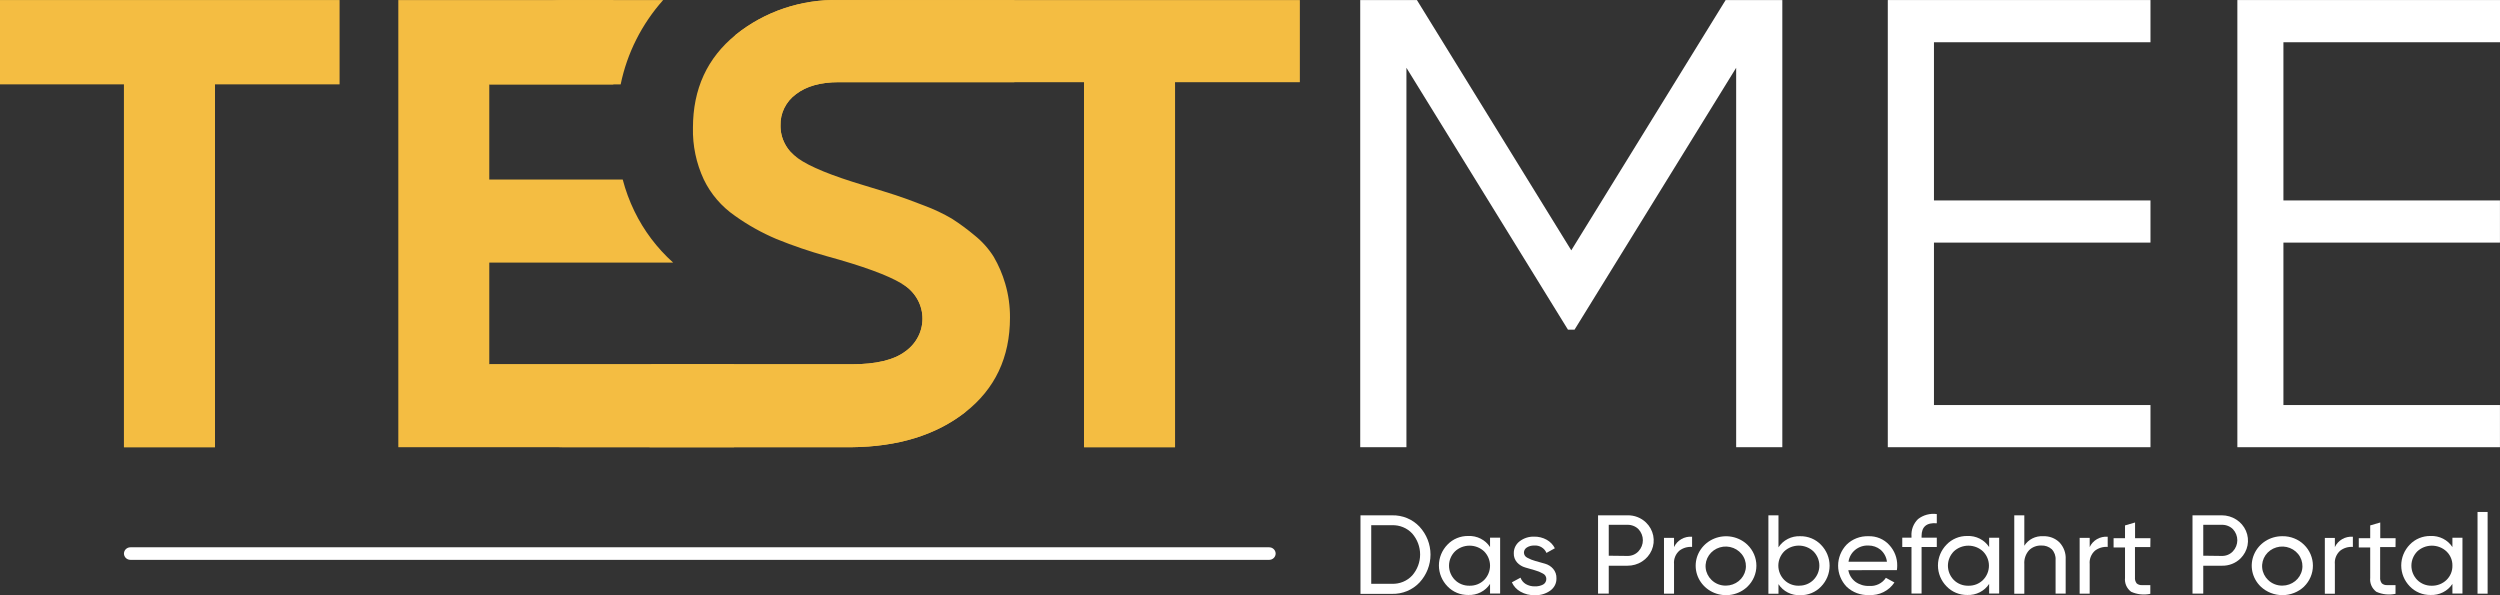 <svg width="168" height="40" viewBox="0 0 168 40" fill="none" xmlns="http://www.w3.org/2000/svg">
<rect x="0" y="0" width="168" height="40" fill="#333333" stroke="none"/>
<path d="M22.82 0.003V5.669H14.447V30.052H8.331V5.669H0V0.003H22.82Z" fill="#F4BD42"/>
<path d="M78.962 4.452H72.846V30.052H78.962V4.452Z" fill="#F4BD42"/>
<path d="M53.489 6.329C54.186 5.791 55.145 5.522 56.365 5.522H87.35V0.003H56.365C53.842 -0.056 51.382 0.773 49.441 2.336C47.524 3.893 46.566 5.977 46.566 8.589C46.538 9.783 46.786 10.968 47.292 12.057C47.763 13.038 48.489 13.884 49.4 14.511C50.261 15.125 51.19 15.644 52.169 16.059C53.274 16.509 54.406 16.895 55.558 17.216C57.972 17.877 59.647 18.489 60.583 19.052C60.989 19.278 61.33 19.6 61.575 19.986C61.82 20.373 61.962 20.813 61.987 21.266C62.012 21.719 61.92 22.171 61.72 22.581C61.519 22.991 61.216 23.346 60.838 23.614C60.072 24.193 58.866 24.482 57.22 24.48H32.88V17.648H45.236C44.147 16.668 43.262 15.493 42.631 14.189C42.3 13.508 42.038 12.797 41.847 12.066H32.88V5.672H41.708C42.139 3.575 43.123 1.622 44.564 0.003H26.767V30.052H57.22C60.349 30.023 62.898 29.24 64.866 27.704C66.868 26.134 67.869 24.015 67.871 21.347C67.877 20.572 67.769 19.8 67.549 19.055C67.367 18.429 67.109 17.827 66.78 17.26C66.436 16.712 66 16.224 65.489 15.815C65.01 15.414 64.506 15.042 63.979 14.702C63.383 14.352 62.755 14.055 62.104 13.814C61.294 13.499 60.655 13.266 60.186 13.114C59.718 12.961 59.028 12.748 58.121 12.473C55.902 11.812 54.403 11.2 53.624 10.637C53.257 10.391 52.957 10.06 52.753 9.674C52.548 9.289 52.446 8.86 52.453 8.427C52.441 8.022 52.529 7.621 52.709 7.256C52.889 6.891 53.156 6.573 53.489 6.329Z" fill="#F4BD42"/>
<path d="M14.447 5.669H8.33V30.052H14.447V5.669Z" fill="#F4BD42"/>
<path d="M78.962 5.669H72.846V30.052H78.962V5.669Z" fill="#F4BD42"/>
<path d="M60.584 19.052C60.99 19.278 61.33 19.6 61.575 19.986C61.821 20.373 61.962 20.813 61.987 21.266C62.013 21.719 61.921 22.171 61.721 22.581C61.52 22.991 61.217 23.346 60.839 23.614C60.073 24.193 58.867 24.482 57.221 24.48H43.765C43.719 26.043 43.668 28.148 43.648 30.052H57.205C60.333 30.023 62.882 29.24 64.851 27.703C68.169 21.387 60.584 19.052 60.584 19.052Z" fill="#F4BD42"/>
<path d="M53.618 10.634C53.251 10.387 52.951 10.057 52.747 9.671C52.542 9.285 52.439 8.857 52.447 8.424C52.436 8.019 52.525 7.618 52.706 7.254C52.888 6.889 53.156 6.572 53.489 6.329C54.187 5.791 55.145 5.522 56.365 5.522H68.165V0.003H56.365C53.842 -0.056 51.383 0.773 49.442 2.336C46.221 6.801 53.618 10.634 53.618 10.634Z" fill="#F4BD42"/>
<path d="M49.326 24.48V30.052H37.874C37.218 30.052 36.569 29.927 35.964 29.685C35.358 29.442 34.807 29.086 34.343 28.637C33.88 28.188 33.512 27.655 33.261 27.068C33.01 26.482 32.881 25.853 32.881 25.218V24.48H49.326Z" fill="#F4BD42"/>
<path d="M41.217 5.672V0.003H37.873C37.212 0.008 36.558 0.14 35.95 0.39C35.341 0.64 34.789 1.004 34.325 1.46C33.861 1.917 33.495 2.458 33.247 3.052C32.999 3.646 32.874 4.281 32.88 4.921V5.672H41.217Z" fill="#F4BD42"/>
<path d="M119.772 0.003V30.052H116.67V4.556L105.809 22.154H105.367L94.512 4.556V30.052H91.407V0.003H95.216L105.59 16.822L115.963 0.003H119.772Z" fill="white"/>
<path d="M129.962 27.219H144.512V30.052H126.86V0.003H144.512V2.839H129.962V13.47H144.512V16.303H129.962V27.219Z" fill="white"/>
<path d="M153.446 27.219H167.997V30.052H150.351V0.003H168V2.839H153.446V13.47H167.997V16.303H153.446V27.219Z" fill="white"/>
<path d="M93.544 34.63C93.891 34.621 94.235 34.685 94.553 34.816C94.872 34.948 95.157 35.145 95.391 35.393C95.867 35.909 96.13 36.577 96.13 37.269C96.13 37.961 95.867 38.629 95.391 39.145C95.157 39.393 94.872 39.589 94.553 39.721C94.235 39.853 93.891 39.916 93.544 39.908H91.424V34.63H93.544ZM93.544 39.232C93.8 39.24 94.053 39.194 94.288 39.097C94.523 39 94.733 38.854 94.903 38.669C95.245 38.275 95.432 37.777 95.432 37.263C95.432 36.748 95.245 36.25 94.903 35.855C94.733 35.671 94.523 35.525 94.288 35.428C94.053 35.331 93.8 35.285 93.544 35.293H92.147V39.232H93.544Z" fill="white"/>
<path d="M100.131 36.133H100.809V39.886H100.131V39.238C99.977 39.477 99.76 39.672 99.502 39.802C99.245 39.933 98.956 39.995 98.666 39.983C98.405 39.987 98.147 39.938 97.907 39.838C97.667 39.739 97.452 39.592 97.275 39.407C96.903 39.027 96.695 38.524 96.695 38C96.695 37.477 96.903 36.973 97.275 36.593C97.452 36.408 97.667 36.261 97.907 36.162C98.147 36.063 98.405 36.014 98.666 36.018C98.956 36.005 99.245 36.067 99.502 36.198C99.76 36.329 99.977 36.523 100.131 36.762V36.133ZM98.749 39.36C98.933 39.365 99.115 39.333 99.285 39.267C99.455 39.2 99.609 39.1 99.737 38.973C99.99 38.714 100.131 38.371 100.131 38.014C100.131 37.658 99.99 37.315 99.737 37.056C99.474 36.807 99.122 36.668 98.754 36.668C98.387 36.668 98.034 36.807 97.772 37.056C97.516 37.314 97.374 37.657 97.374 38.014C97.374 38.371 97.516 38.715 97.772 38.973C97.898 39.099 98.05 39.199 98.219 39.265C98.387 39.332 98.568 39.364 98.749 39.36Z" fill="white"/>
<path d="M102.408 37.14C102.41 37.212 102.433 37.282 102.473 37.342C102.513 37.402 102.57 37.45 102.637 37.481C102.809 37.575 102.992 37.649 103.182 37.7L103.828 37.881C104.039 37.941 104.228 38.059 104.37 38.222C104.525 38.403 104.604 38.632 104.593 38.866C104.598 39.025 104.563 39.182 104.492 39.325C104.42 39.467 104.314 39.591 104.183 39.686C103.883 39.902 103.515 40.013 103.14 39.998C102.801 40.008 102.465 39.925 102.172 39.758C101.917 39.614 101.715 39.395 101.598 39.132L102.179 38.819C102.242 38.997 102.366 39.148 102.53 39.248C102.715 39.355 102.928 39.41 103.144 39.404C103.336 39.411 103.526 39.369 103.696 39.282C103.765 39.243 103.822 39.186 103.86 39.118C103.898 39.049 103.916 38.972 103.912 38.895C103.911 38.822 103.89 38.75 103.85 38.688C103.81 38.627 103.753 38.577 103.686 38.544C103.516 38.447 103.334 38.373 103.144 38.322L102.498 38.135C102.288 38.076 102.099 37.961 101.953 37.803C101.798 37.63 101.717 37.407 101.727 37.178C101.724 37.024 101.758 36.871 101.826 36.731C101.895 36.592 101.995 36.47 102.121 36.374C102.395 36.163 102.738 36.052 103.089 36.062C103.384 36.056 103.675 36.127 103.931 36.268C104.172 36.401 104.366 36.602 104.486 36.843L103.922 37.156C103.857 36.999 103.743 36.866 103.594 36.776C103.446 36.687 103.273 36.646 103.099 36.659C102.927 36.654 102.757 36.699 102.611 36.787C102.549 36.824 102.497 36.876 102.461 36.938C102.426 37 102.407 37.069 102.408 37.14Z" fill="white"/>
<path d="M109.361 34.63C109.593 34.623 109.823 34.663 110.039 34.747C110.254 34.83 110.449 34.955 110.613 35.114C110.86 35.352 111.028 35.656 111.096 35.987C111.164 36.318 111.129 36.662 110.994 36.973C110.86 37.284 110.633 37.55 110.342 37.736C110.051 37.922 109.709 38.019 109.361 38.016H108.108V39.892H107.389V34.63H109.361ZM109.361 37.359C109.501 37.362 109.64 37.336 109.769 37.282C109.898 37.228 110.013 37.148 110.106 37.047C110.296 36.843 110.401 36.578 110.401 36.304C110.401 36.03 110.296 35.765 110.106 35.561C110.01 35.465 109.894 35.389 109.765 35.339C109.637 35.288 109.499 35.264 109.361 35.267H108.108V37.344L109.361 37.359Z" fill="white"/>
<path d="M112.495 36.765C112.597 36.541 112.769 36.354 112.987 36.229C113.204 36.104 113.456 36.047 113.708 36.068V36.753C113.401 36.73 113.095 36.82 112.853 37.006C112.726 37.119 112.628 37.258 112.566 37.414C112.504 37.57 112.479 37.737 112.495 37.903V39.895H111.82V36.143H112.495V36.765Z" fill="white"/>
<path d="M117.429 39.423C117.143 39.698 116.779 39.884 116.383 39.959C115.987 40.033 115.577 39.993 115.205 39.843C114.833 39.692 114.516 39.438 114.292 39.113C114.068 38.788 113.949 38.407 113.949 38.016C113.949 37.625 114.068 37.243 114.292 36.919C114.516 36.593 114.833 36.34 115.205 36.189C115.577 36.039 115.987 35.998 116.383 36.073C116.779 36.148 117.143 36.334 117.429 36.609C117.814 36.982 118.03 37.488 118.03 38.016C118.03 38.544 117.814 39.05 117.429 39.423ZM115.98 39.354C116.293 39.352 116.596 39.245 116.837 39.051C117.078 38.857 117.242 38.588 117.301 38.29C117.361 37.992 117.312 37.684 117.163 37.417C117.014 37.15 116.774 36.941 116.485 36.826C116.195 36.711 115.873 36.696 115.573 36.785C115.274 36.874 115.015 37.061 114.842 37.313C114.668 37.566 114.59 37.869 114.621 38.171C114.652 38.473 114.79 38.755 115.012 38.97C115.138 39.094 115.29 39.193 115.457 39.259C115.624 39.325 115.803 39.357 115.983 39.354H115.98Z" fill="white"/>
<path d="M120.979 36.033C121.24 36.029 121.498 36.079 121.738 36.178C121.977 36.277 122.193 36.424 122.37 36.609C122.742 36.989 122.949 37.492 122.949 38.016C122.949 38.539 122.742 39.043 122.37 39.423C122.193 39.608 121.977 39.755 121.738 39.854C121.498 39.953 121.24 40.002 120.979 39.998C120.689 40.011 120.4 39.949 120.142 39.818C119.885 39.688 119.668 39.493 119.514 39.254V39.901H118.836V34.629H119.514V36.781C119.668 36.541 119.884 36.346 120.142 36.215C120.399 36.083 120.688 36.021 120.979 36.033ZM120.895 39.357C121.075 39.36 121.254 39.327 121.421 39.26C121.587 39.194 121.738 39.095 121.863 38.969C122.119 38.712 122.261 38.368 122.261 38.011C122.261 37.654 122.119 37.311 121.863 37.053C121.601 36.804 121.248 36.665 120.881 36.665C120.513 36.665 120.161 36.804 119.898 37.053C119.645 37.312 119.504 37.655 119.504 38.011C119.504 38.367 119.645 38.711 119.898 38.969C120.026 39.097 120.18 39.198 120.351 39.266C120.522 39.333 120.705 39.365 120.889 39.36L120.895 39.357Z" fill="white"/>
<path d="M124.207 38.316C124.26 38.626 124.43 38.904 124.685 39.098C124.952 39.29 125.279 39.388 125.611 39.376C125.832 39.392 126.052 39.349 126.25 39.253C126.447 39.157 126.613 39.01 126.731 38.829L127.306 39.142C127.124 39.417 126.871 39.641 126.571 39.79C126.271 39.939 125.935 40.007 125.598 39.989C125.321 40 125.045 39.956 124.786 39.86C124.528 39.764 124.292 39.617 124.094 39.429C123.726 39.044 123.521 38.538 123.521 38.013C123.521 37.488 123.726 36.982 124.094 36.596C124.285 36.409 124.513 36.263 124.766 36.166C125.018 36.069 125.288 36.024 125.56 36.033C125.822 36.025 126.083 36.073 126.325 36.174C126.566 36.275 126.781 36.427 126.954 36.618C127.311 37.002 127.504 37.503 127.493 38.019C127.493 38.117 127.486 38.216 127.47 38.313L124.207 38.316ZM125.563 36.659C125.238 36.644 124.92 36.748 124.671 36.95C124.422 37.152 124.261 37.438 124.22 37.75H126.802C126.767 37.436 126.611 37.146 126.366 36.937C126.14 36.756 125.856 36.658 125.563 36.659Z" fill="white"/>
<path d="M130.153 35.164C129.468 35.108 129.13 35.396 129.13 36.021V36.133H130.153V36.759H129.13V39.886H128.452V36.759H127.832V36.133H128.452V36.033C128.437 35.822 128.468 35.611 128.543 35.412C128.619 35.214 128.738 35.033 128.891 34.883C129.066 34.746 129.268 34.645 129.485 34.587C129.703 34.529 129.93 34.514 130.153 34.545V35.164Z" fill="white"/>
<path d="M133.67 36.134H134.344V39.886H133.67V39.239C133.515 39.477 133.297 39.672 133.039 39.802C132.781 39.933 132.492 39.995 132.201 39.983C131.941 39.987 131.683 39.937 131.444 39.838C131.205 39.739 130.99 39.592 130.813 39.407C130.439 39.029 130.23 38.525 130.23 38C130.23 37.476 130.439 36.972 130.813 36.593C130.99 36.408 131.205 36.262 131.444 36.162C131.683 36.063 131.941 36.014 132.201 36.018C132.492 36.005 132.781 36.068 133.039 36.198C133.297 36.329 133.515 36.524 133.67 36.762V36.134ZM132.275 39.361C132.458 39.365 132.64 39.333 132.81 39.267C132.979 39.2 133.132 39.1 133.26 38.973C133.515 38.715 133.657 38.372 133.657 38.014C133.657 37.657 133.515 37.314 133.26 37.056C132.997 36.808 132.644 36.669 132.277 36.669C131.91 36.669 131.557 36.808 131.294 37.056C131.041 37.315 130.9 37.658 130.9 38.014C130.9 38.371 131.041 38.714 131.294 38.973C131.421 39.1 131.574 39.2 131.743 39.266C131.912 39.333 132.093 39.365 132.275 39.361Z" fill="white"/>
<path d="M137.306 36.033C137.508 36.025 137.71 36.058 137.899 36.13C138.087 36.202 138.258 36.312 138.4 36.452C138.542 36.605 138.652 36.784 138.723 36.978C138.794 37.173 138.825 37.379 138.813 37.584V39.892H138.135V37.622C138.144 37.492 138.126 37.363 138.082 37.24C138.038 37.118 137.97 37.005 137.88 36.909C137.786 36.824 137.674 36.758 137.553 36.715C137.431 36.672 137.302 36.653 137.173 36.659C137.022 36.654 136.872 36.679 136.731 36.733C136.591 36.786 136.463 36.868 136.357 36.971C136.242 37.099 136.154 37.248 136.099 37.409C136.044 37.57 136.022 37.74 136.034 37.909V39.901H135.359V34.629H136.034V36.674C136.165 36.465 136.353 36.295 136.577 36.181C136.802 36.069 137.053 36.017 137.306 36.033Z" fill="white"/>
<path d="M140.427 36.765C140.529 36.542 140.7 36.355 140.917 36.23C141.134 36.105 141.385 36.048 141.637 36.068V36.753C141.329 36.73 141.024 36.82 140.782 37.006C140.656 37.119 140.558 37.259 140.497 37.415C140.435 37.57 140.411 37.737 140.427 37.903V39.895H139.752V36.143H140.427V36.765Z" fill="white"/>
<path d="M144.502 36.765H143.47V38.804C143.456 38.945 143.496 39.087 143.582 39.201C143.629 39.242 143.684 39.274 143.743 39.294C143.802 39.314 143.865 39.323 143.928 39.32C144.083 39.32 144.273 39.32 144.502 39.32V39.904C144.068 39.998 143.614 39.949 143.211 39.767C143.066 39.657 142.952 39.514 142.88 39.35C142.809 39.185 142.781 39.006 142.801 38.829V36.79H142.033V36.165H142.801V35.308L143.476 35.111V36.165H144.509L144.502 36.765Z" fill="white"/>
<path d="M149.308 34.629C149.654 34.63 149.992 34.729 150.28 34.915C150.568 35.1 150.794 35.364 150.928 35.673C151.062 35.983 151.099 36.323 151.034 36.652C150.969 36.982 150.806 37.285 150.564 37.525C150.401 37.686 150.205 37.813 149.989 37.897C149.773 37.982 149.541 38.022 149.308 38.016H148.059V39.892H147.336V34.629H149.308ZM149.308 37.359C149.448 37.362 149.588 37.336 149.716 37.282C149.845 37.228 149.96 37.148 150.054 37.046C150.243 36.843 150.348 36.578 150.348 36.304C150.348 36.03 150.243 35.765 150.054 35.561C149.957 35.465 149.841 35.389 149.713 35.339C149.584 35.288 149.447 35.264 149.308 35.267H148.059V37.343L149.308 37.359Z" fill="white"/>
<path d="M154.831 39.423C154.442 39.789 153.921 39.994 153.378 39.994C152.836 39.994 152.315 39.789 151.926 39.423C151.636 39.146 151.438 38.792 151.357 38.406C151.276 38.019 151.316 37.618 151.473 37.254C151.629 36.89 151.893 36.579 152.233 36.361C152.573 36.144 152.971 36.03 153.378 36.033C153.648 36.029 153.915 36.077 154.165 36.176C154.415 36.274 154.641 36.42 154.831 36.606C155.213 36.98 155.428 37.486 155.428 38.013C155.428 38.54 155.213 39.045 154.831 39.42V39.423ZM153.378 39.354C153.692 39.352 153.994 39.245 154.235 39.051C154.476 38.857 154.64 38.588 154.7 38.29C154.759 37.992 154.71 37.684 154.561 37.417C154.412 37.15 154.173 36.941 153.883 36.826C153.593 36.711 153.271 36.696 152.972 36.785C152.672 36.874 152.414 37.061 152.24 37.313C152.067 37.566 151.989 37.869 152.02 38.171C152.051 38.473 152.189 38.755 152.41 38.97C152.536 39.094 152.687 39.192 152.854 39.258C153.02 39.324 153.199 39.357 153.378 39.354Z" fill="white"/>
<path d="M156.903 36.765C157.005 36.542 157.177 36.355 157.394 36.23C157.61 36.105 157.862 36.048 158.113 36.068V36.753C157.807 36.73 157.502 36.82 157.261 37.006C157.134 37.119 157.035 37.26 156.972 37.417C156.91 37.574 156.887 37.742 156.903 37.91V39.901H156.229V36.149H156.903V36.765Z" fill="white"/>
<path d="M160.979 36.765H159.946V38.804C159.932 38.945 159.972 39.087 160.059 39.201C160.106 39.242 160.16 39.274 160.219 39.294C160.279 39.314 160.342 39.323 160.404 39.32C160.559 39.32 160.75 39.32 160.979 39.32V39.904C160.545 39.998 160.091 39.949 159.688 39.767C159.543 39.657 159.429 39.514 159.357 39.35C159.285 39.185 159.258 39.006 159.278 38.829V36.79H158.51V36.165H159.278V35.308L159.953 35.111V36.165H160.985L160.979 36.765Z" fill="white"/>
<path d="M164.802 36.134H165.477V39.886H164.802V39.239C164.647 39.477 164.429 39.672 164.171 39.802C163.913 39.933 163.624 39.995 163.334 39.983C163.073 39.987 162.814 39.938 162.575 39.838C162.335 39.739 162.12 39.592 161.942 39.407C161.571 39.028 161.363 38.524 161.363 38C161.363 37.477 161.571 36.973 161.942 36.593C162.12 36.408 162.335 36.261 162.575 36.162C162.814 36.063 163.073 36.014 163.334 36.018C163.624 36.005 163.913 36.068 164.171 36.198C164.429 36.329 164.647 36.524 164.802 36.762V36.134ZM163.417 39.361C163.6 39.364 163.782 39.331 163.952 39.264C164.121 39.198 164.275 39.099 164.405 38.973C164.534 38.848 164.636 38.698 164.704 38.534C164.772 38.369 164.806 38.193 164.802 38.016C164.807 37.838 164.774 37.661 164.706 37.496C164.637 37.331 164.535 37.182 164.405 37.056C164.142 36.808 163.79 36.669 163.422 36.669C163.055 36.669 162.702 36.808 162.439 37.056C162.187 37.315 162.046 37.658 162.046 38.014C162.046 38.371 162.187 38.714 162.439 38.973C162.566 39.099 162.718 39.199 162.887 39.266C163.055 39.332 163.236 39.365 163.417 39.361Z" fill="white"/>
<path d="M166.49 39.895V34.404H167.168V39.895H166.49Z" fill="white"/>
<path d="M85.287 37.622H8.766C8.65 37.622 8.539 37.578 8.458 37.498C8.376 37.419 8.33 37.312 8.33 37.2C8.33 37.088 8.376 36.981 8.458 36.901C8.539 36.822 8.65 36.778 8.766 36.778H85.287C85.403 36.778 85.514 36.822 85.595 36.901C85.677 36.981 85.723 37.088 85.723 37.2C85.723 37.312 85.677 37.419 85.595 37.498C85.514 37.578 85.403 37.622 85.287 37.622Z" fill="white"/>
</svg>
